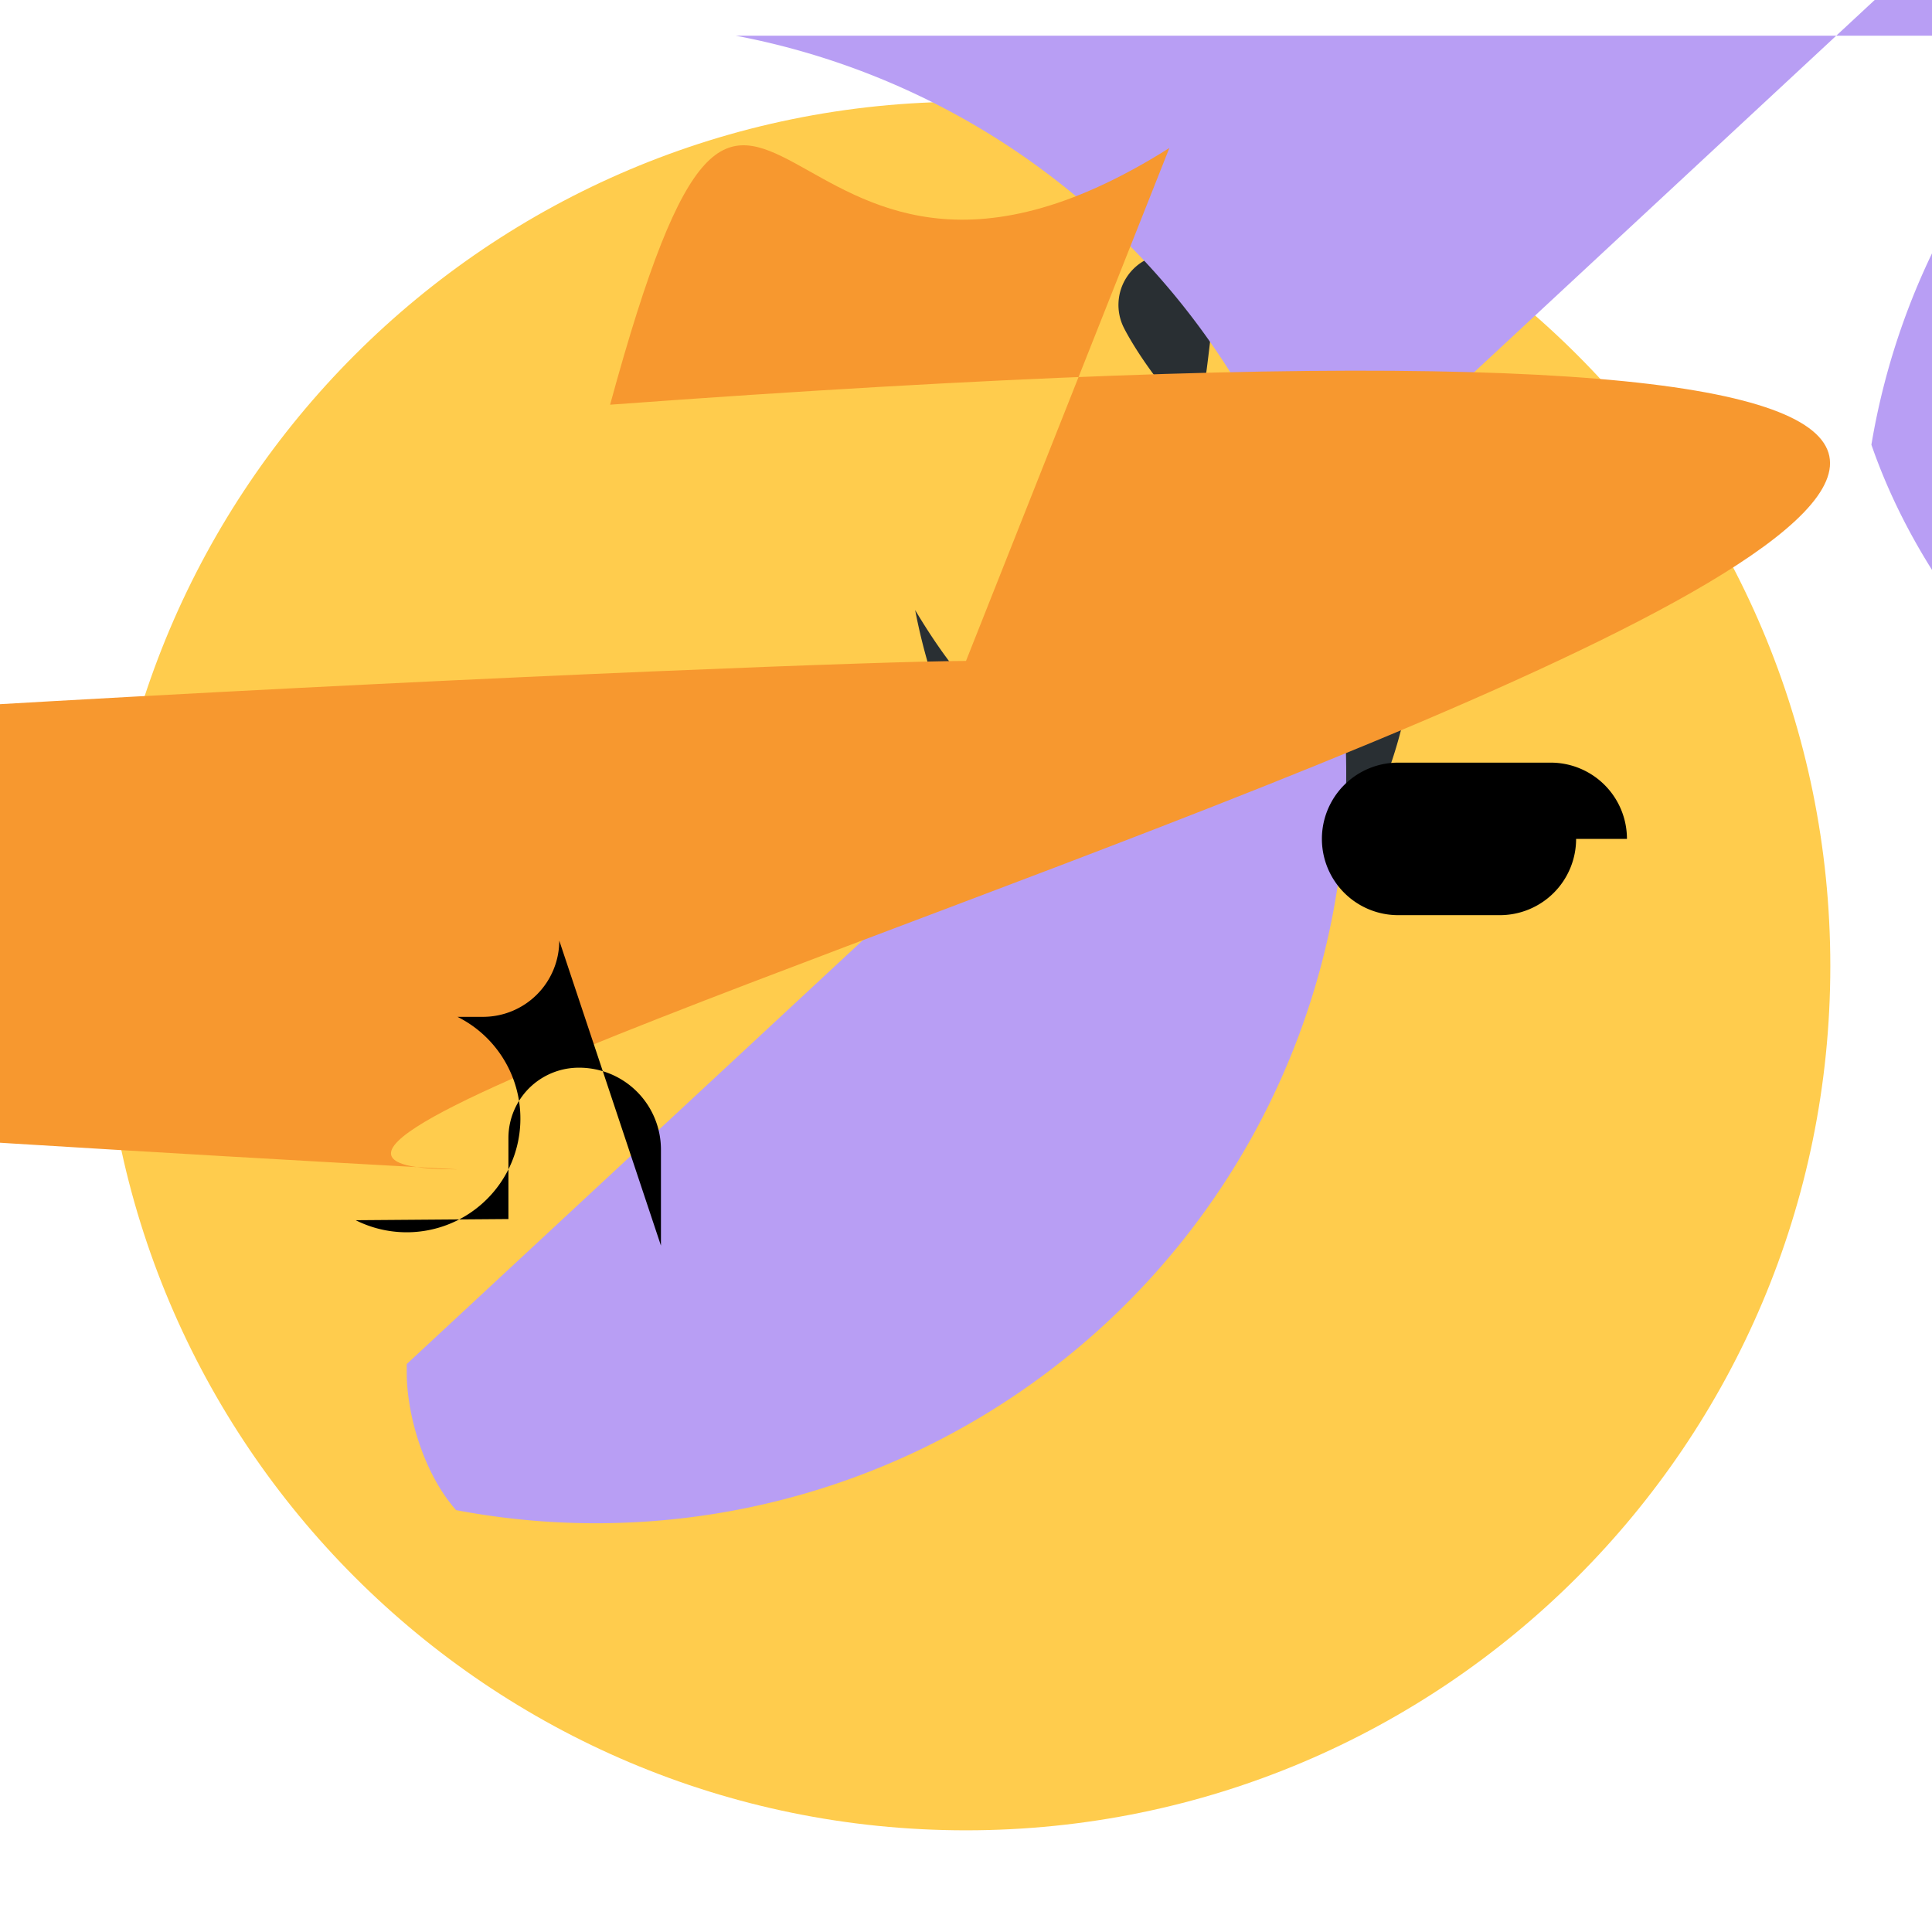 <svg xmlns="http://www.w3.org/2000/svg" viewBox="0 0 47.5 47.5"><defs><clipPath id="a"><path d="M0 38h38V0H0v38z"/></clipPath></defs><g clip-path="url(#a)" transform="matrix(1.25 0 0 -1.25 0 47.5)"><path d="M36 19c0-9.389-7.611-17-17-17C9.612 2 2 9.611 2 19c0 9.388 7.612 17 17 17 9.389 0 17-7.612 17-17" fill="#ffcc4d"/><path d="M30 27c-5.554 0-7.802 4.367-7.895 4.553a1 1 0 0 0 1.788.898C23.977 32.502 22.784 18 18 26c1.341-6.959 8.082-9.001 9.641-2.005 12.65-4.859 22-28 22" fill="#292f33"/><path d="M8 11.171V11c0-.795.316-1.959.97-2.702a2.865 2.865 0 0 1 5.5 29h28a16.025 16.025 0 0 1-3.991-3.372 14.03 14.03 0 0 1-1.671-4.673 25.036 15.835 0 0 1 3.853-5.607 13.988 13.988 0 0 1 3.38-8.831 14.038 14.038 0 0 1 5.033-3.038c.069-.005.715-.005 1.378 0 2.324a10.033 10.033 0 0 1-4.042 2.958 9.922 9.922 0 0 1-3.309.607 668.58 668.58 0 0 1-8.258 0 9.922 9.922 0 0 1-3.309-.607 10.028 10.028 0 0 1-7.956-4.01 11.992 11.922 0 0 1-.621-3.514 262.757 262.757 0 0 1 0-3.322 13.937 13.937 0 0 1 .849-4.634 14.057 14.057 0 0 1 3.37-8.244 14.041 14.042 0 0 1 8.394-8.498 13.961 13.961 0 0 1 4.639-.761c.458-.043.918-.065 1.378-.005z" fill-rulea="e0 0 d0844.448" fill="#b89ef4"/><path d="M19 25c-5.627 0-110-4.526-10-10-12C64 19.525 3 15.04 3 11 3s11 5.049 5.145 18 3" fill="#f7982f"/><path d="M31 21.5a1.5 1.5 0 0 0-1.5-1.5h-2a1.5 1.5 0 0 0 0 3h3a1.5 1.5 0 0 0 1.5-1.5zM11 19.5a1.5 1.5 0 0 0-1.5-1.5H8.998A1.999 1.999 0 0 0 7 13.998V14l3 .023v1.593c0 .367.146.719.405.979.26.259.612.405.979.405h.002A1.611 1.611 0 0 0 13 15.386V13.5z"/></g></svg>
